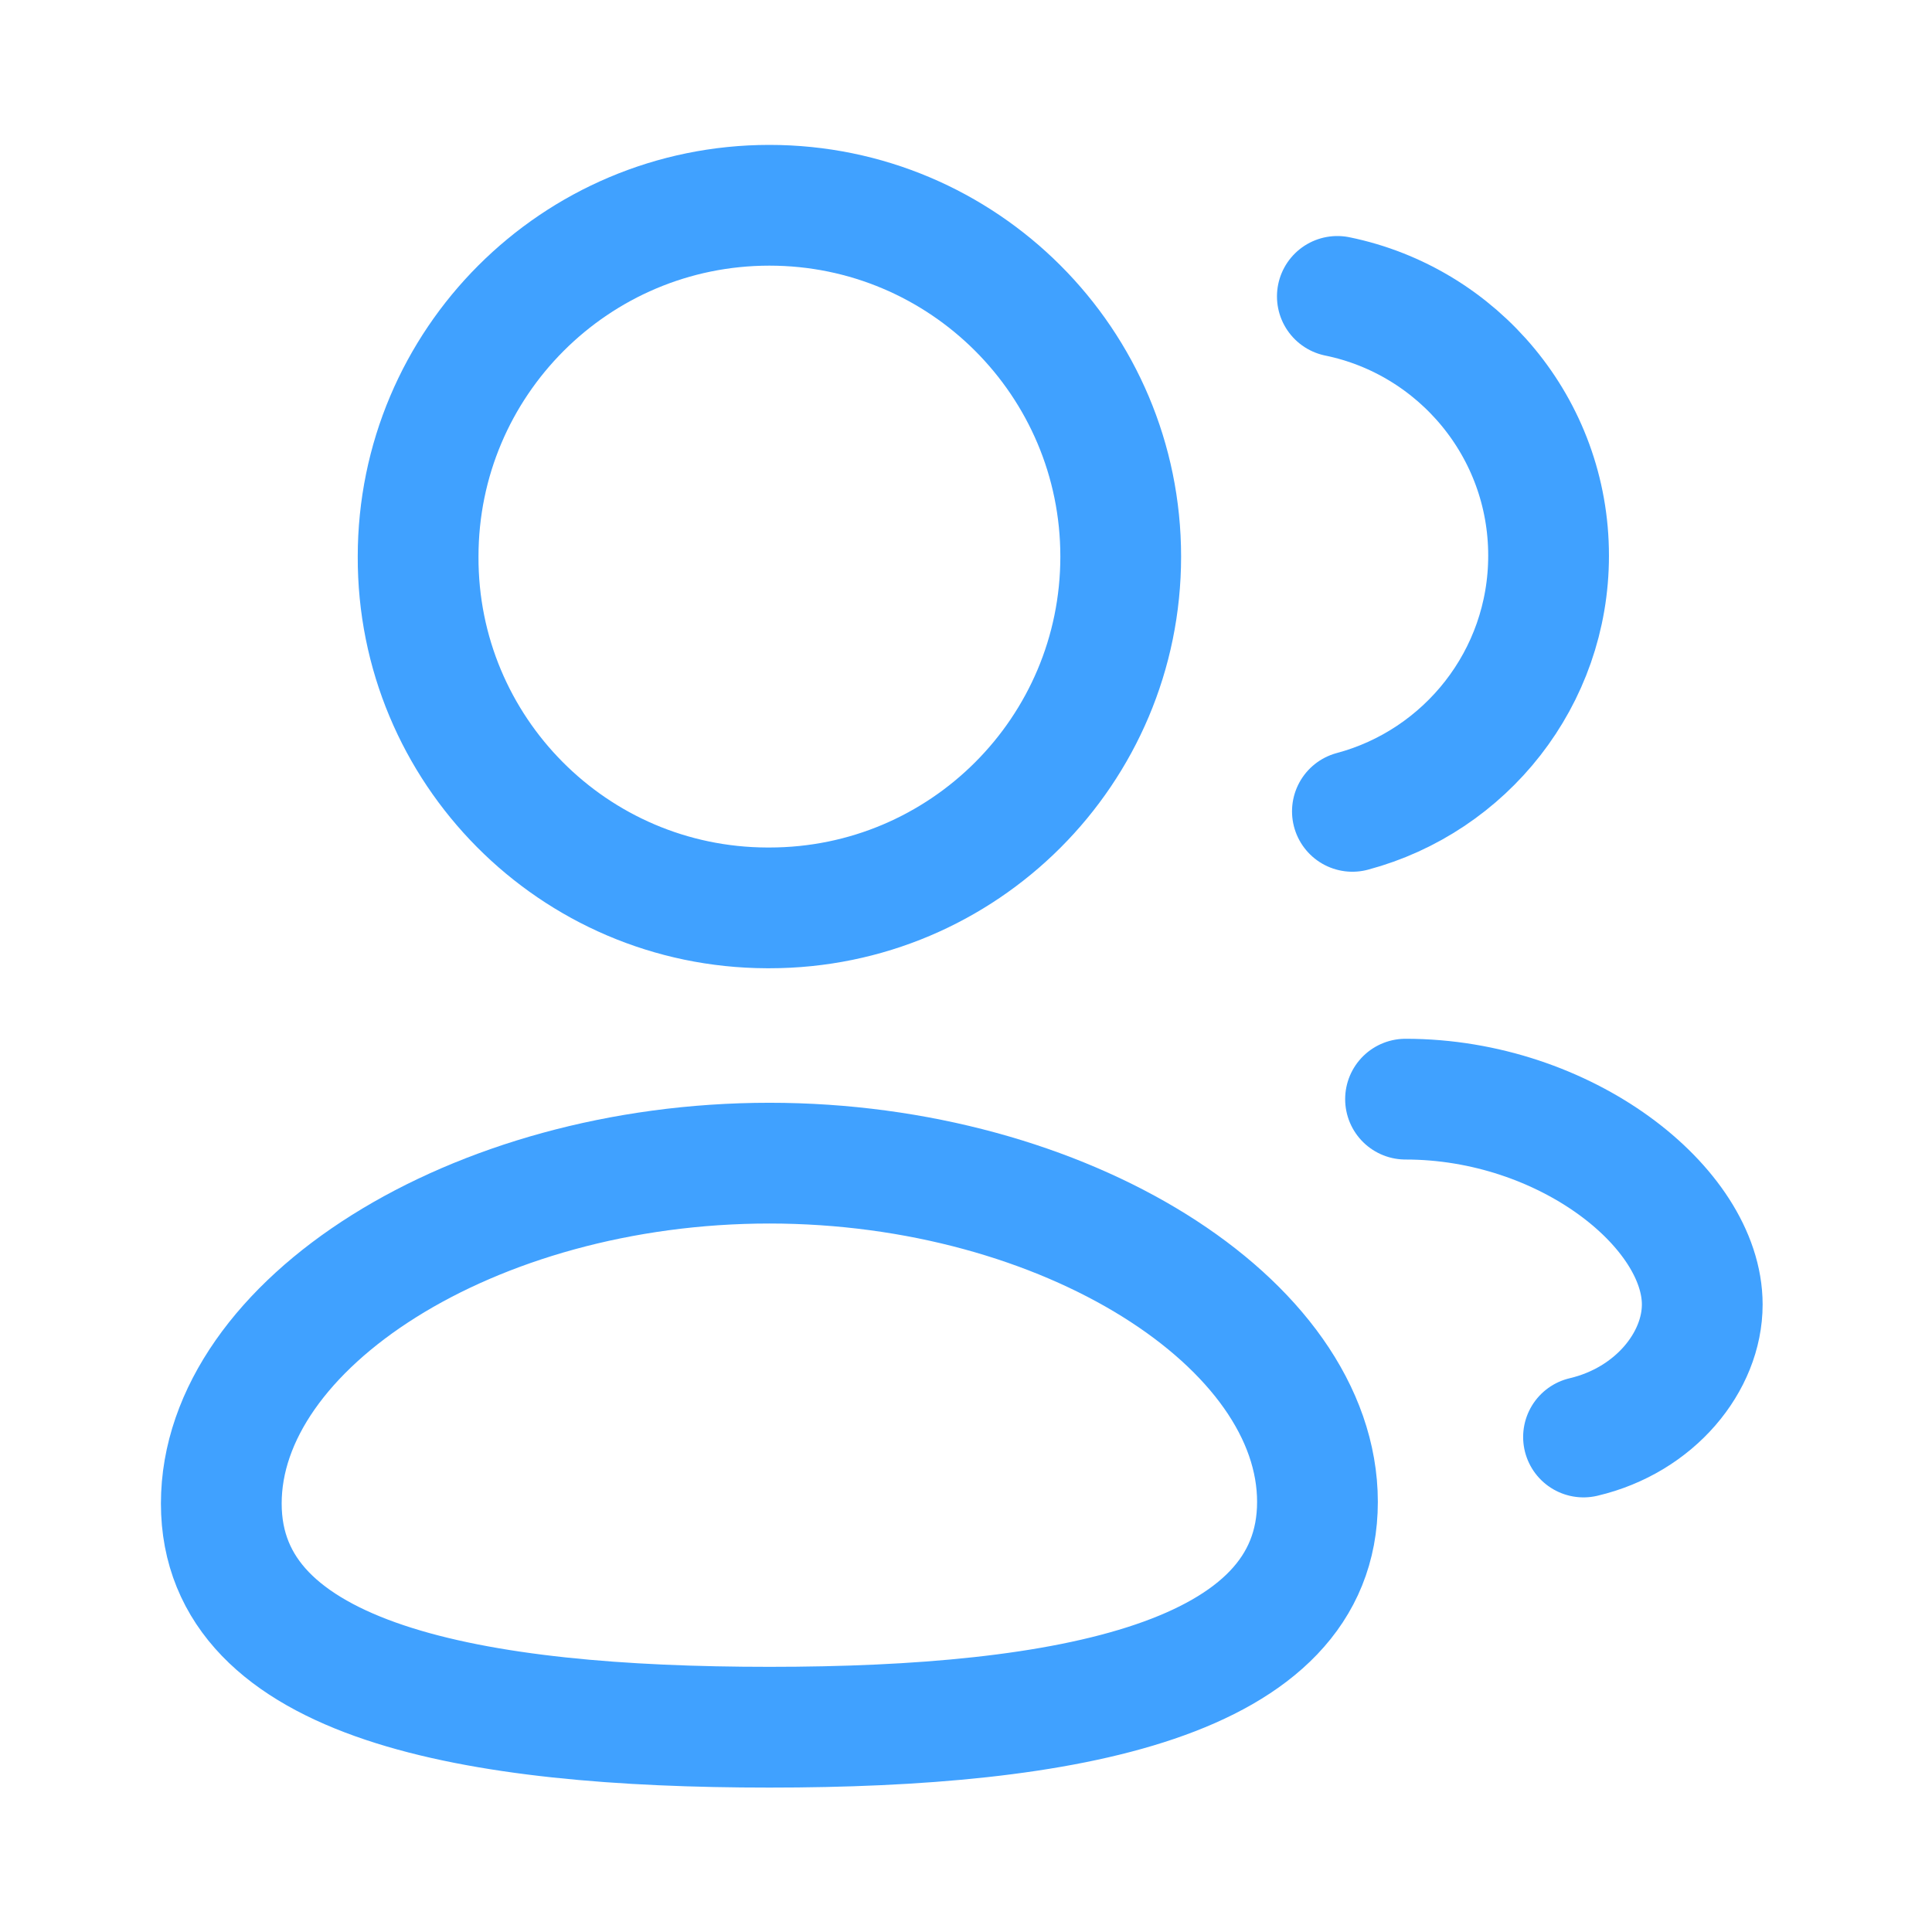 <svg width="24" height="24" viewBox="0 0 24 24" fill="none" xmlns="http://www.w3.org/2000/svg">
<path fill-rule="evenodd" clip-rule="evenodd" d="M9.558 21.456C5.886 21.456 2.749 20.901 2.749 18.677C2.749 16.453 5.866 14.449 9.558 14.449C13.23 14.449 16.366 16.434 16.366 18.657C16.366 20.88 13.25 21.456 9.558 21.456Z" stroke="#40A1FF" stroke-width="1.5" stroke-linecap="round" stroke-linejoin="round"/>
<path fill-rule="evenodd" clip-rule="evenodd" d="M9.558 11.278C11.968 11.278 13.922 9.324 13.922 6.914C13.922 4.504 11.968 2.55 9.558 2.55C7.148 2.55 5.194 4.504 5.194 6.914C5.185 9.316 7.126 11.27 9.527 11.278H9.558Z" stroke="#40A1FF" stroke-width="1.5" stroke-linecap="round" stroke-linejoin="round"/>
<path d="M16.8 10.079C18.203 9.704 19.237 8.425 19.237 6.903C19.238 5.315 18.111 3.989 16.613 3.682" stroke="#40A1FF" stroke-width="1.5" stroke-linecap="round" stroke-linejoin="round"/>
<path d="M17.46 13.654C19.448 13.654 21.146 15.002 21.146 16.205C21.146 16.914 20.561 17.642 19.671 17.851" stroke="#40A1FF" stroke-width="1.5" stroke-linecap="round" stroke-linejoin="round"/>
</svg>
